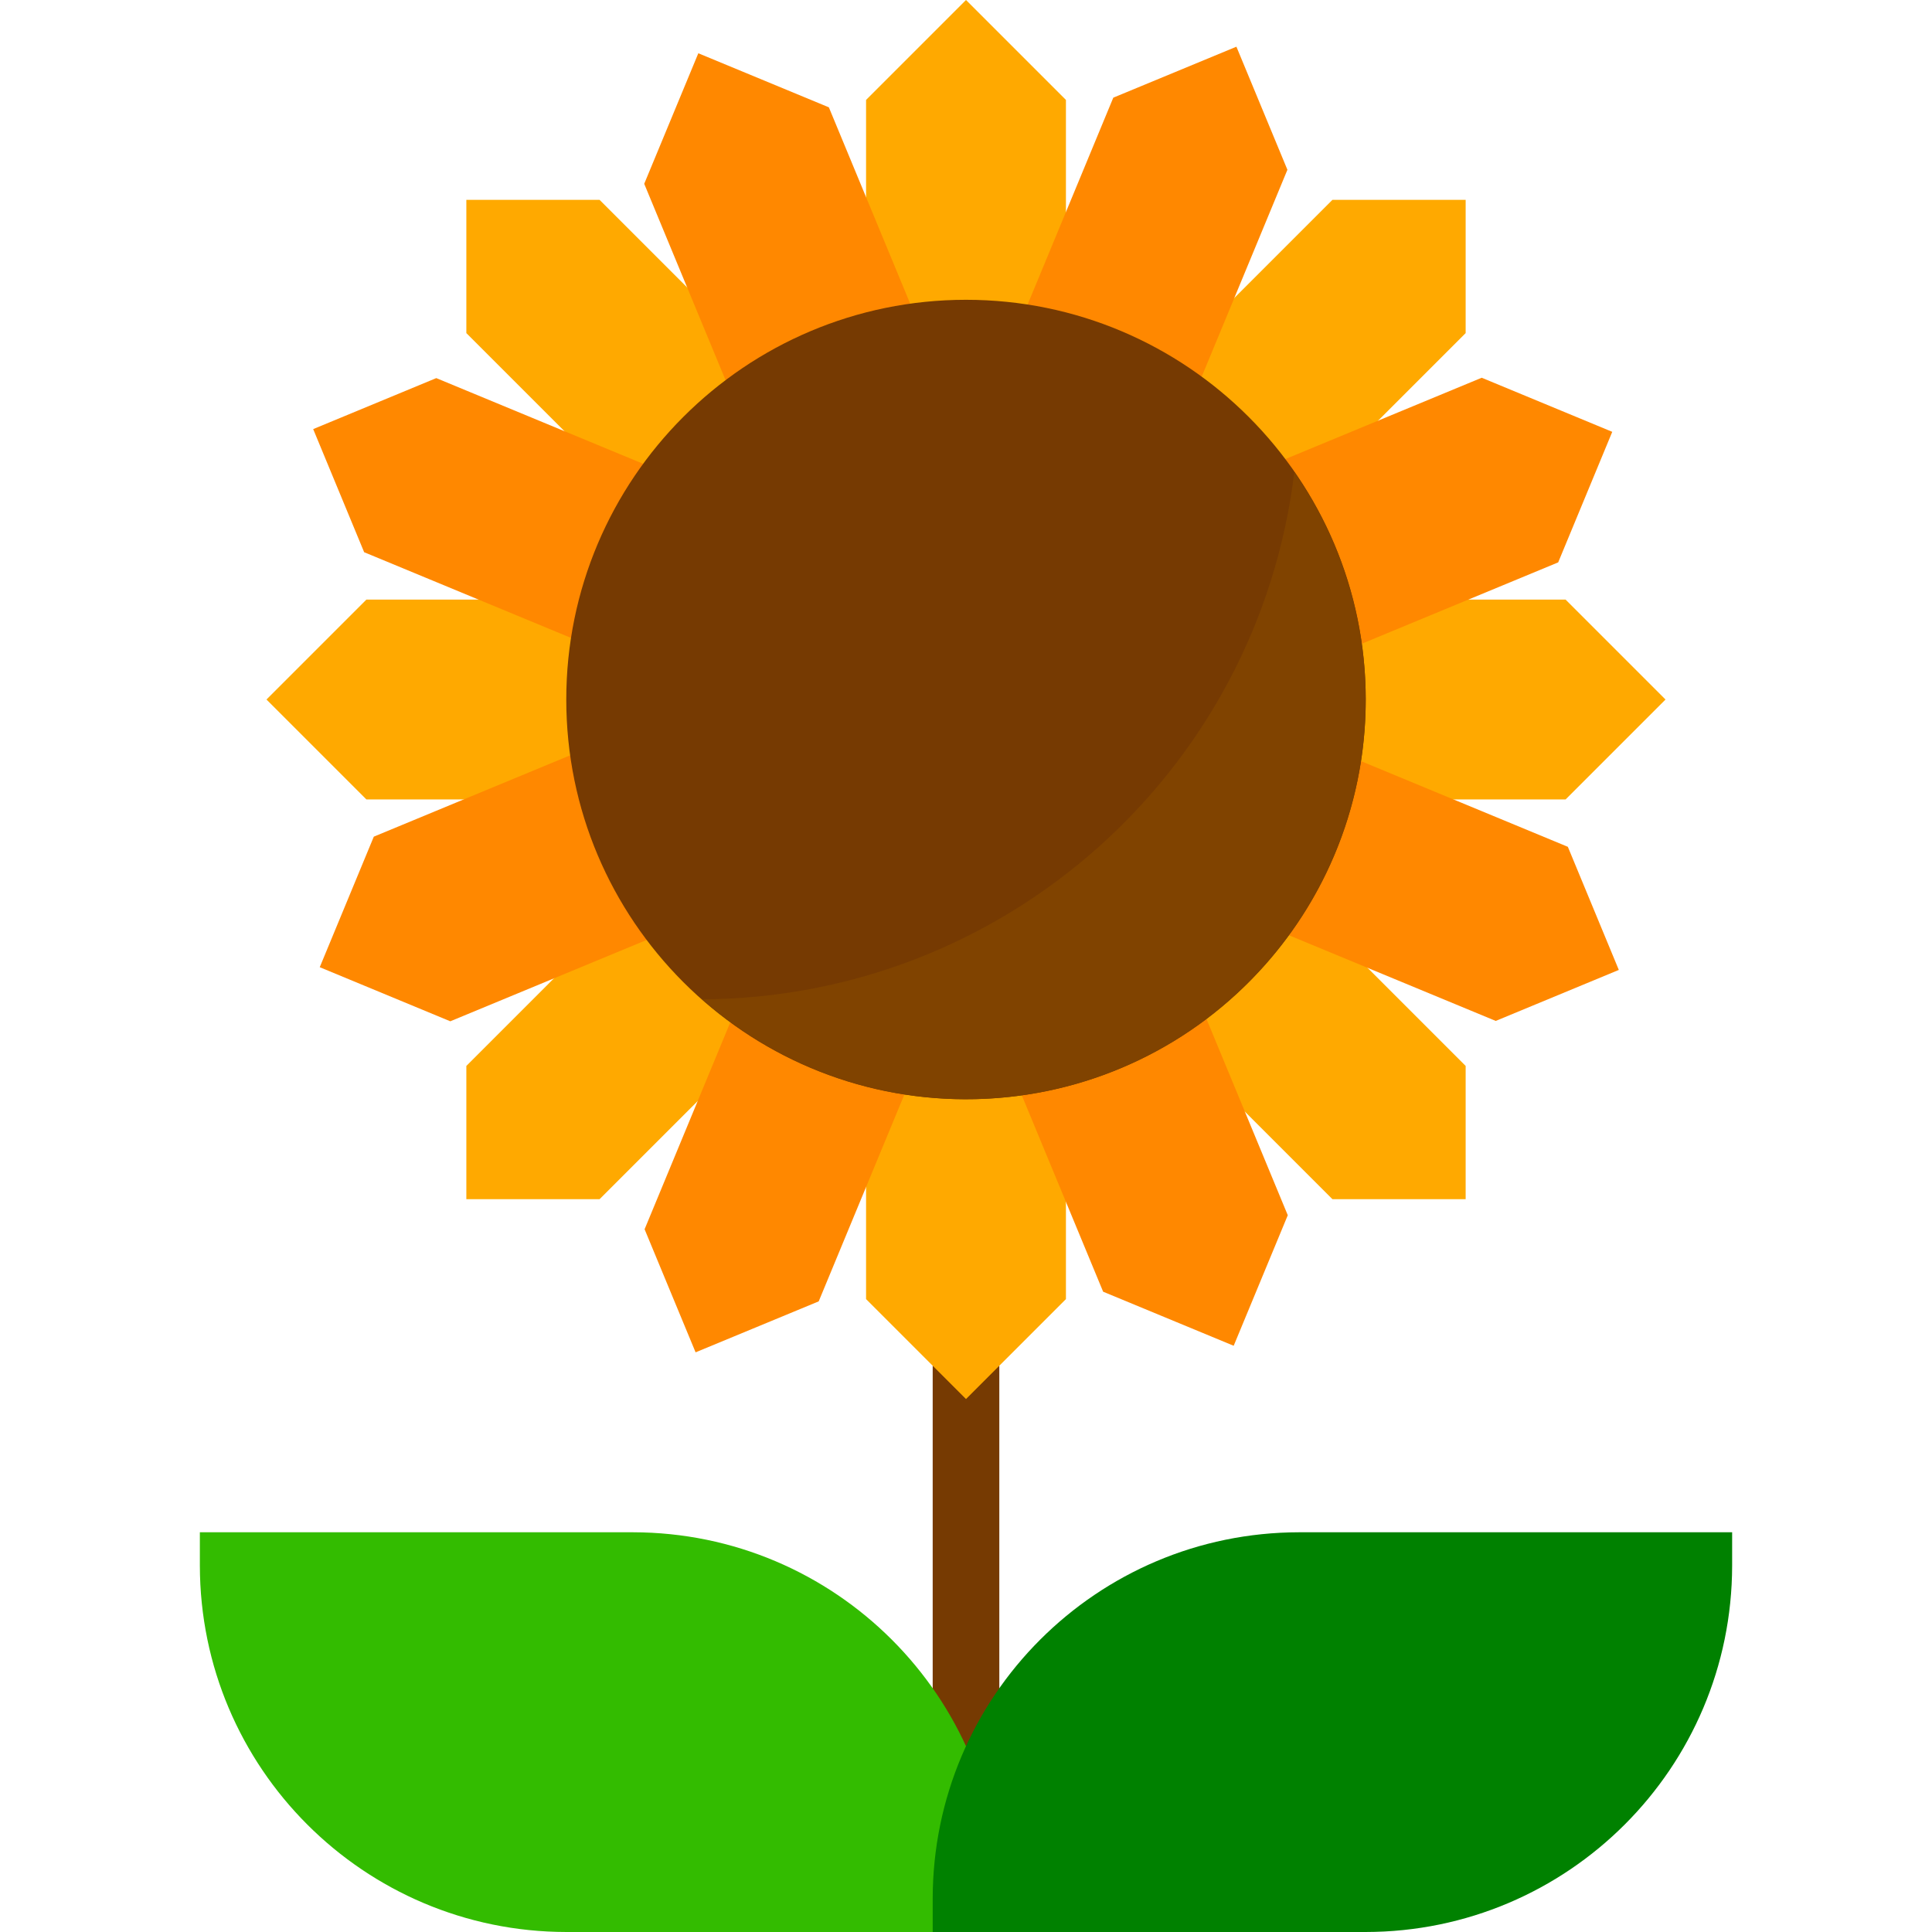 <?xml version="1.0" encoding="iso-8859-1"?>
<!-- Generator: Adobe Illustrator 19.0.0, SVG Export Plug-In . SVG Version: 6.00 Build 0)  -->
<svg version="1.1" id="Capa_1" xmlns="http://www.w3.org/2000/svg" xmlns:xlink="http://www.w3.org/1999/xlink" x="0px" y="0px"
	 viewBox="0 0 464 464" style="enable-background:new 0 0 464 464;" xml:space="preserve">
<path style="fill:#763A02;" d="M224,328h16v136h-16V328z"/>
<g>
	<path style="fill:#FFA900;" d="M208,24l24-24l24,24v288l-24,24l-24-24V24z"/>
	<path style="fill:#FFA900;" d="M64,168l24,24h288l24-24l-24-24H88L64,168z"/>
	<path style="fill:#FFA900;" d="M352,288v-32L144,48h-32v32l208,208H352z"/>
	<path style="fill:#FFA900;" d="M320,48h32v32L144,288h-32v-32L320,48z"/>
</g>
<g>
	<path style="fill:#FF8800;" d="M154.72,44.144l12.992-31.352l31.352,12.984l110.216,266.08l-12.992,31.352l-31.352-12.984
		L154.72,44.144z"/>
	<path style="fill:#FF8800;" d="M76.792,232.288l31.352,12.992l266.08-110.216l12.984-31.352L355.856,90.72L89.776,200.936
		L76.792,232.288z"/>
	<path style="fill:#FF8800;" d="M388.784,232.944l-12.24-29.568L104.776,90.808l-29.56,12.248l12.24,29.568l271.768,112.568
		L388.784,232.944z"/>
	<path style="fill:#FF8800;" d="M267.376,23.456l29.568-12.24l12.248,29.56L196.624,312.544l-29.568,12.24l-12.248-29.56
		L267.376,23.456z"/>
</g>
<path style="fill:#763A02;" d="M232,72L232,72c53.019,0,96,42.981,96,96l0,0c0,53.019-42.981,96-96,96l0,0
	c-53.019,0-96-42.981-96-96l0,0C136,114.981,178.981,72,232,72z"/>
<path style="fill:#33BC00;" d="M152,368H48v8c0.053,48.579,39.421,87.947,88,88h104v-8C239.947,407.421,200.579,368.053,152,368z"/>
<path style="fill:#008100;" d="M312,368c-48.579,0.053-87.947,39.421-88,88v8h104c48.579-0.053,87.947-39.421,88-88v-8H312z"/>
<path style="fill:#804300;" d="M310.856,113.328c-8.7,72.045-69.673,126.344-142.24,126.672
	c39.721,35.052,100.336,31.267,135.388-8.454c29.225-33.117,32.057-81.91,6.86-118.186L310.856,113.328z"/>
<g>
</g>
<g>
</g>
<g>
</g>
<g>
</g>
<g>
</g>
<g>
</g>
<g>
</g>
<g>
</g>
<g>
</g>
<g>
</g>
<g>
</g>
<g>
</g>
<g>
</g>
<g>
</g>
<g>
</g>
</svg>

